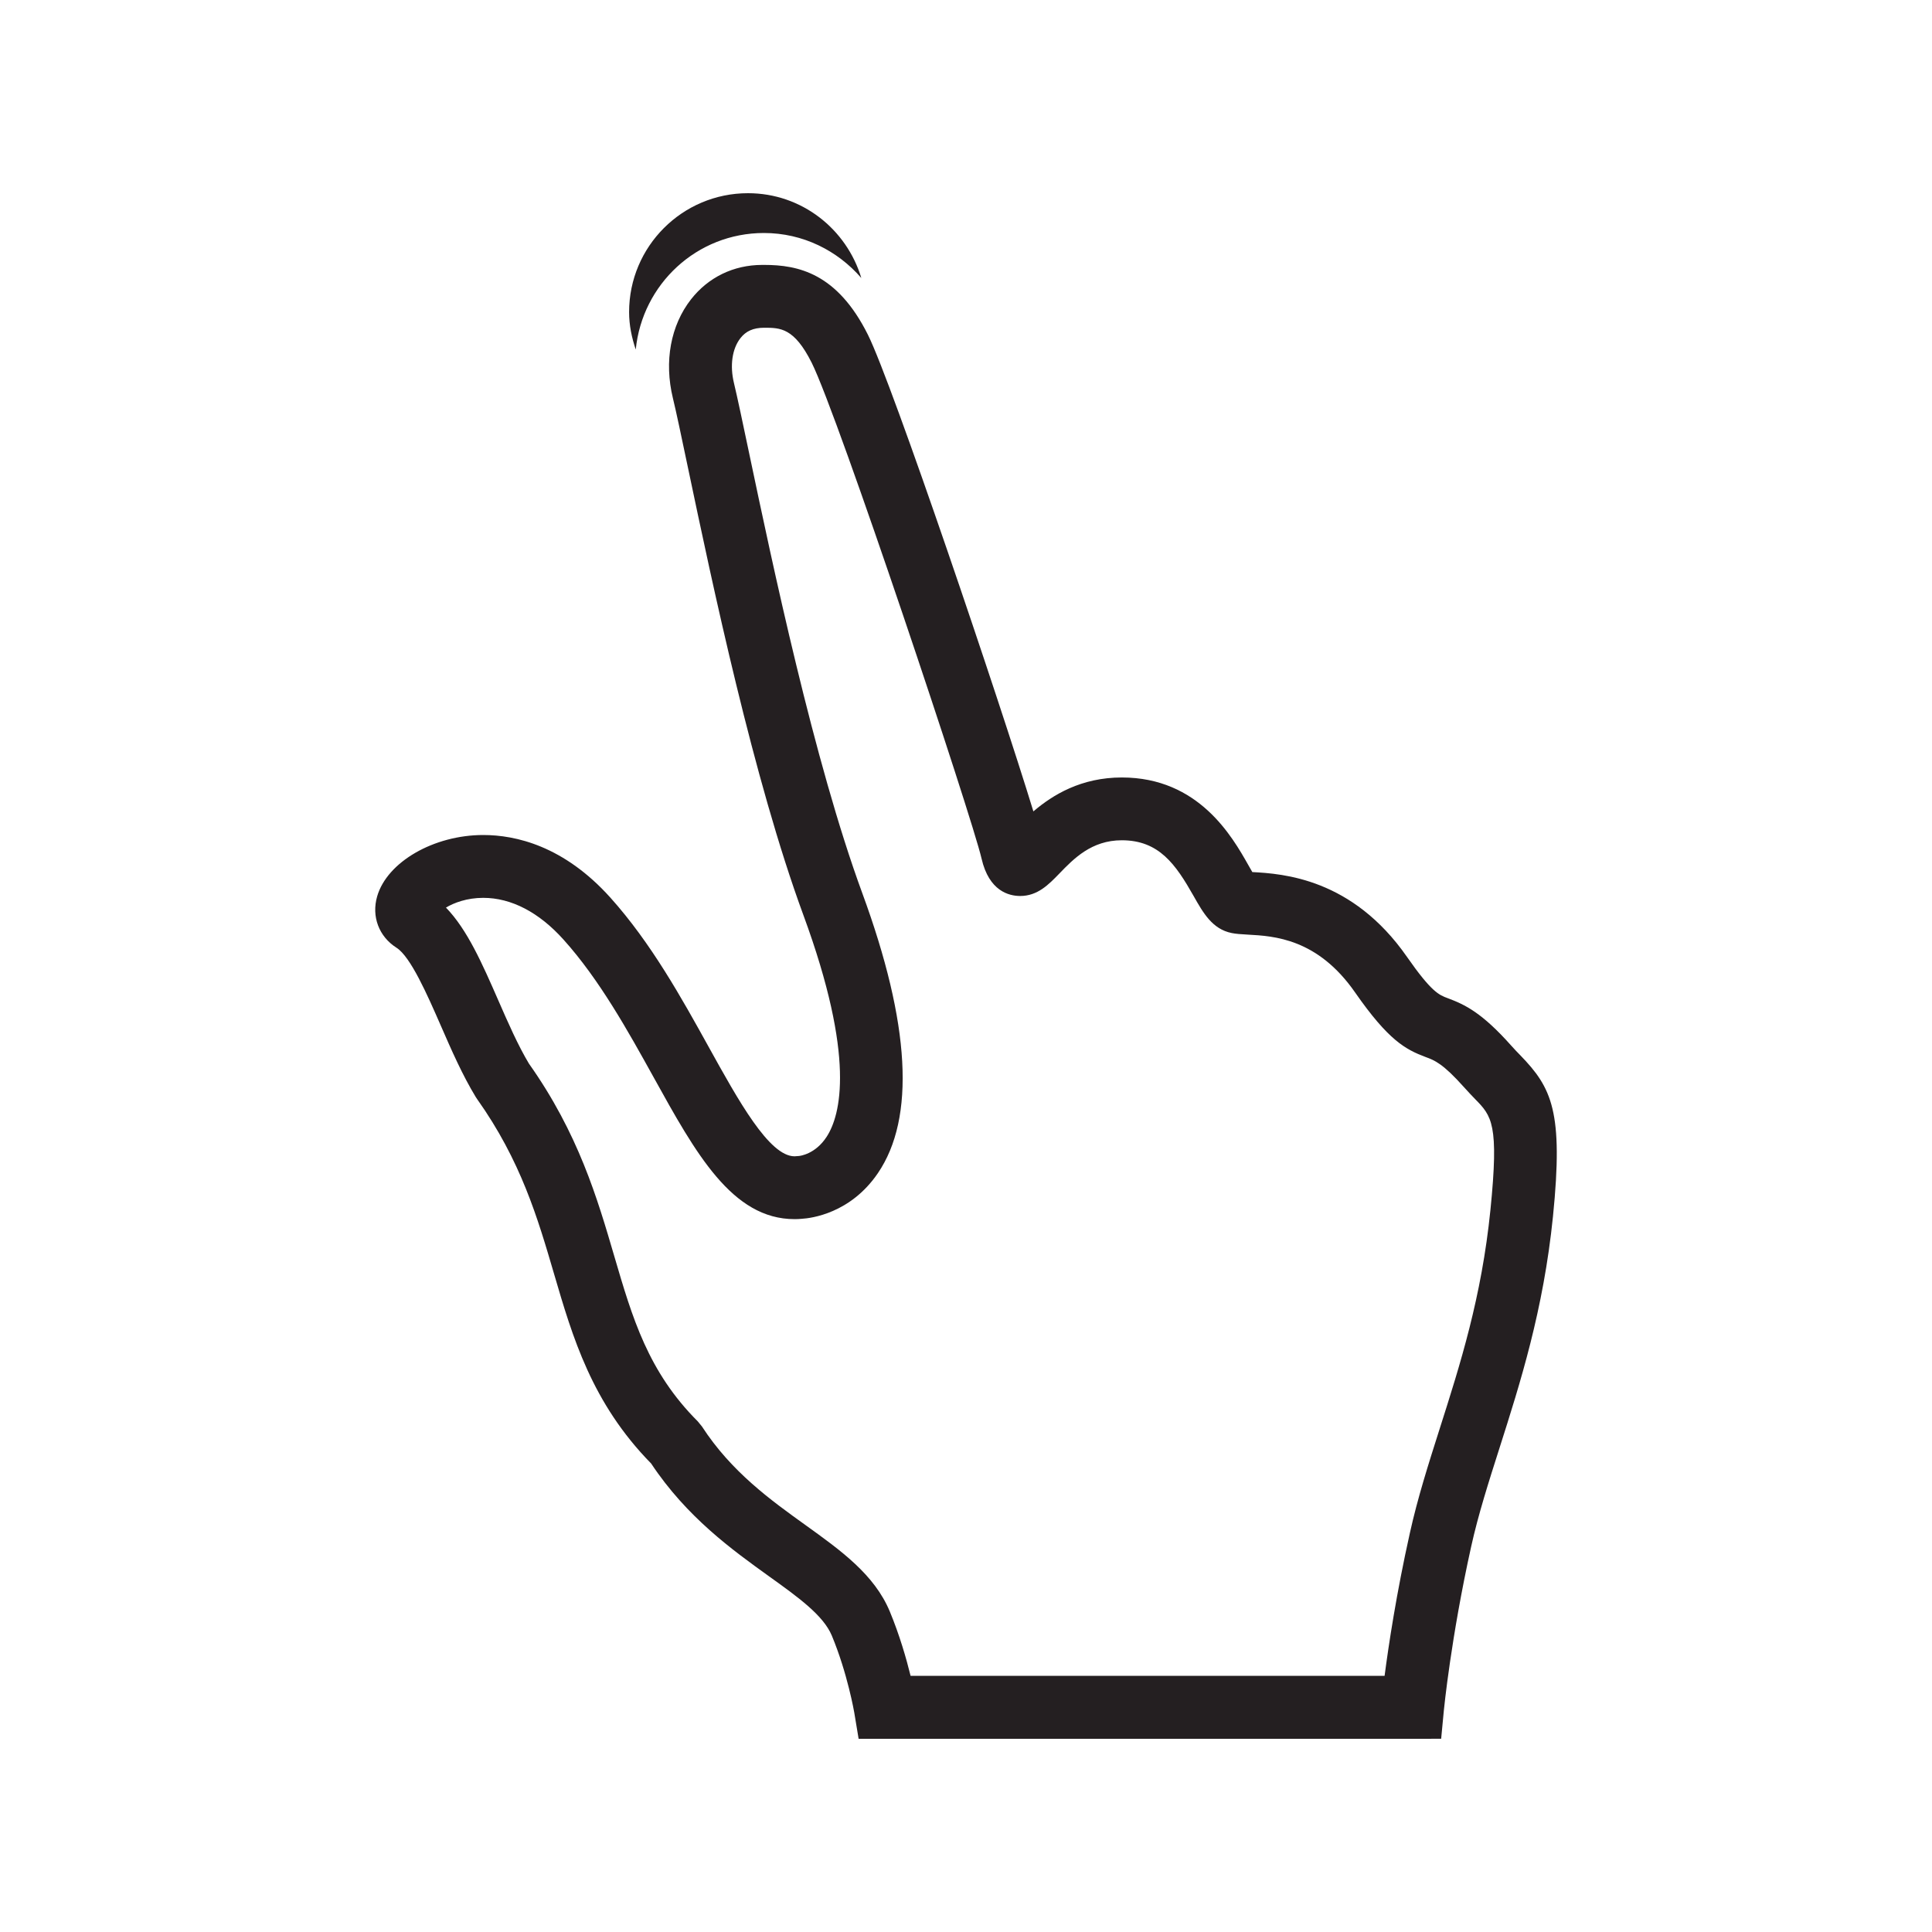 <?xml version="1.0" encoding="utf-8"?>
<!-- Generator: Adobe Illustrator 15.0.0, SVG Export Plug-In  -->
<!DOCTYPE svg PUBLIC "-//W3C//DTD SVG 1.1//EN" "http://www.w3.org/Graphics/SVG/1.1/DTD/svg11.dtd">
<svg version="1.1"
	 xmlns="http://www.w3.org/2000/svg" xmlns:xlink="http://www.w3.org/1999/xlink" xmlns:a="http://ns.adobe.com/AdobeSVGViewerExtensions/3.0/"
	 x="0px" y="0px" width="50px" height="50px" viewBox="-9.71 -5 50 50" overflow="visible" enable-background="new -9.71 -5 50 50"
	 xml:space="preserve">
<defs>
</defs>
<path fill="#241F21" d="M10.06,1.03c1.011,0,1.906,0.456,2.521,1.165C12.2,0.929,11.039,0,9.648,0C7.949,0,6.571,1.378,6.571,3.077
	c0,0.341,0.069,0.663,0.172,0.969C6.912,2.355,8.323,1.03,10.06,1.03 M28.862,26.314c-0.229,2.26-0.78,3.989-1.313,5.661
	c-0.294,0.924-0.572,1.797-0.771,2.696c-0.351,1.572-0.552,2.915-0.655,3.7H13.856c-0.109-0.443-0.284-1.054-0.539-1.668
	c-0.399-0.955-1.263-1.574-2.178-2.232c-0.9-0.646-1.92-1.378-2.682-2.553l-0.107-0.131c-1.288-1.288-1.693-2.675-2.163-4.279
	c-0.436-1.488-0.928-3.174-2.209-4.983c-0.281-0.469-0.542-1.062-0.793-1.638c-0.41-0.937-0.8-1.83-1.354-2.399
	c0.21-0.125,0.545-0.252,0.965-0.252c0.725,0,1.444,0.374,2.078,1.081c0.936,1.041,1.676,2.38,2.332,3.563
	c1.09,1.97,2.031,3.671,3.646,3.671c0.062,0,0.126-0.002,0.19-0.009c0.239-0.014,1.257-0.137,1.967-1.18
	c0.975-1.432,0.838-3.87-0.403-7.247c-1.25-3.401-2.336-8.573-2.921-11.351c-0.173-0.823-0.309-1.469-0.4-1.849
	c-0.11-0.453-0.048-0.891,0.169-1.166c0.139-0.177,0.327-0.267,0.613-0.267c0.416,0,0.775,0,1.229,0.905
	c0.69,1.38,4.147,11.752,4.397,12.835c0.194,0.841,0.709,0.966,1,0.966c0.449,0,0.735-0.294,1.011-0.579
	c0.372-0.385,0.833-0.863,1.618-0.863c0.965,0,1.395,0.625,1.857,1.44c0.25,0.442,0.487,0.861,0.988,0.961
	c0.096,0.02,0.238,0.032,0.418,0.041c0.674,0.037,1.805,0.098,2.778,1.501c0.861,1.236,1.3,1.47,1.823,1.667
	c0.229,0.084,0.442,0.164,0.994,0.782c0.101,0.114,0.197,0.213,0.284,0.304C28.895,23.882,29.088,24.081,28.862,26.314
	 M29.636,22.311c-0.074-0.076-0.154-0.157-0.237-0.252c-0.758-0.851-1.192-1.058-1.642-1.226c-0.224-0.083-0.418-0.156-1.055-1.07
	c-1.416-2.034-3.211-2.151-4.002-2.194c-0.035-0.059-0.072-0.126-0.104-0.182c-0.416-0.735-1.283-2.266-3.273-2.266
	c-1.051,0-1.787,0.449-2.289,0.878c-0.873-2.856-3.651-11.073-4.283-12.337c-0.795-1.591-1.802-1.806-2.683-1.806H10.01
	c-0.735,0.002-1.387,0.318-1.836,0.89c-0.528,0.675-0.7,1.607-0.47,2.556c0.09,0.369,0.221,0.998,0.39,1.8
	c0.634,3.016,1.695,8.064,2.986,11.576c1.36,3.695,0.964,5.183,0.606,5.738c-0.293,0.456-0.696,0.499-0.721,0.501l-0.112,0.008
	c-0.656,0-1.452-1.44-2.223-2.832c-0.697-1.258-1.486-2.685-2.544-3.863c-1.203-1.339-2.452-1.62-3.289-1.62
	c-1.281,0-2.488,0.697-2.746,1.587c-0.151,0.52,0.045,1.041,0.5,1.33c0.365,0.231,0.798,1.218,1.145,2.012
	c0.277,0.636,0.564,1.29,0.909,1.856l0.032,0.048c1.135,1.598,1.57,3.085,1.991,4.522c0.482,1.646,0.979,3.346,2.514,4.911
	c0.922,1.39,2.101,2.236,3.049,2.918c0.755,0.541,1.406,1.009,1.626,1.535c0.408,0.979,0.579,1.982,0.581,1.991L12.511,40h14.336
	l0.74-0.001l0.07-0.735c0.002-0.019,0.184-1.883,0.707-4.24c0.183-0.827,0.451-1.666,0.734-2.553
	c0.532-1.67,1.137-3.563,1.383-5.992C30.756,23.763,30.449,23.15,29.636,22.311"/>
</svg>
